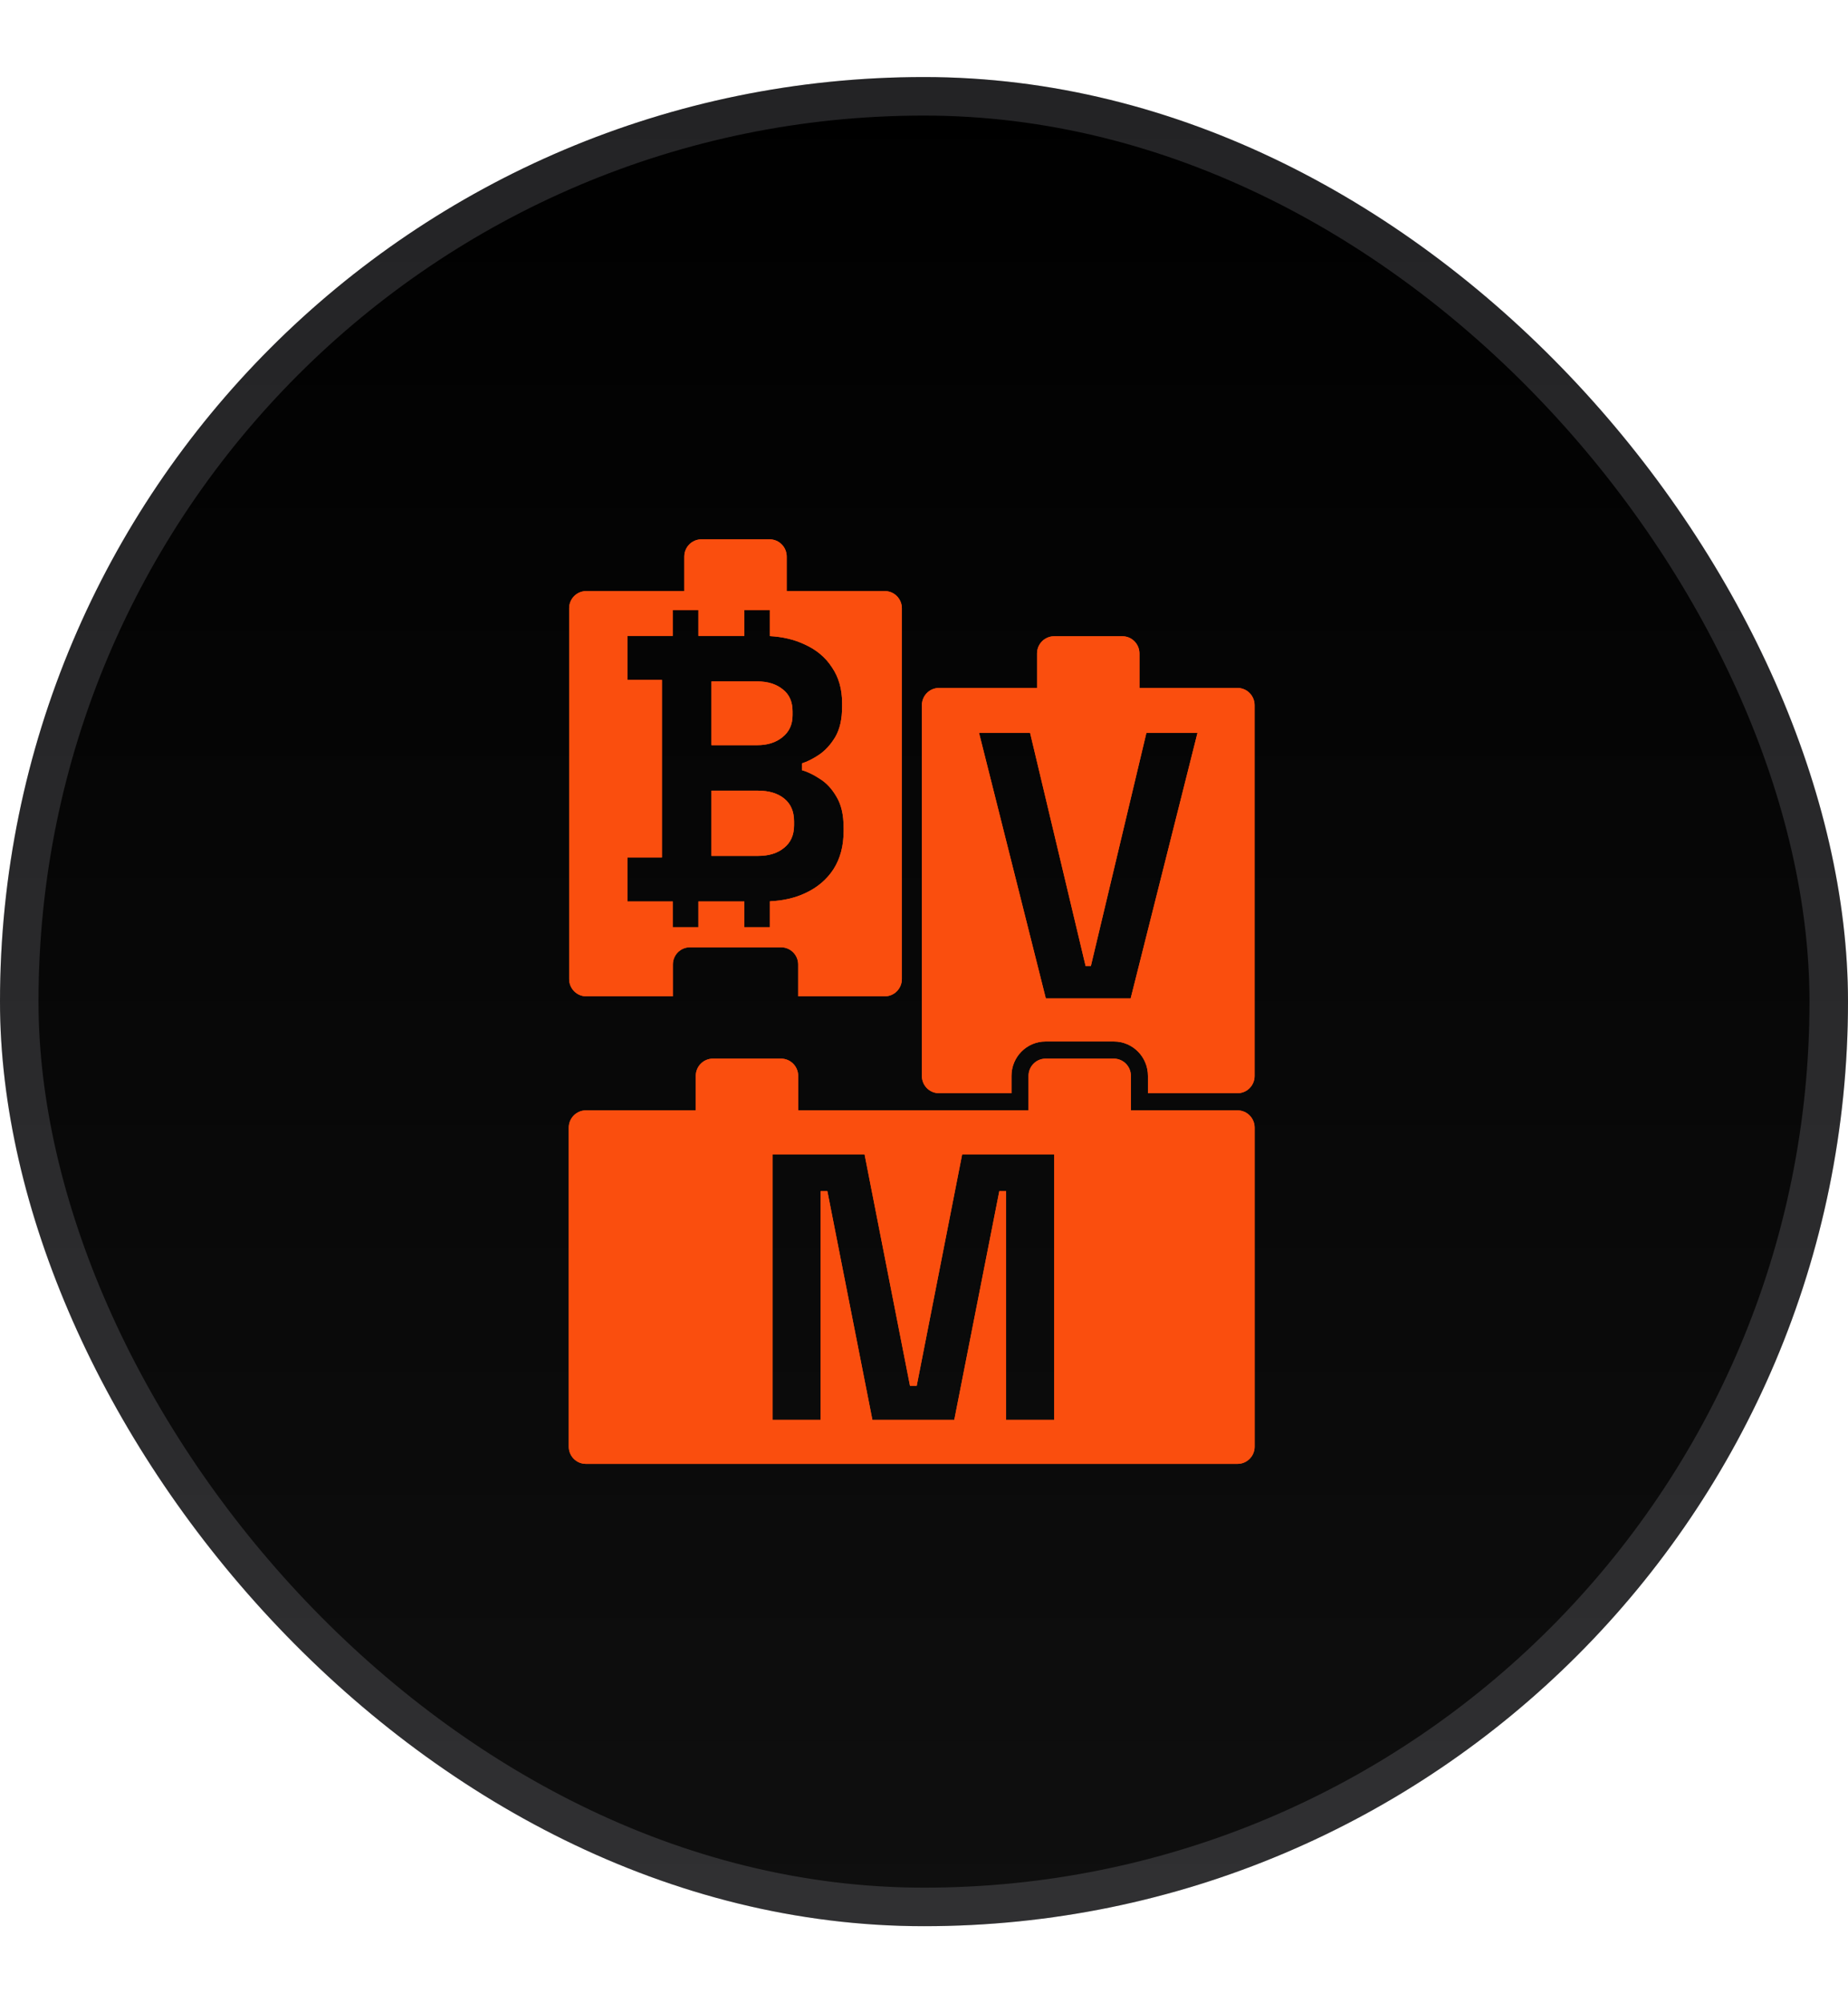 <svg xmlns="http://www.w3.org/2000/svg" width="48" height="52" viewBox="0 0 48 52" fill="none">
  <rect y="2" width="48" height="48" rx="24" fill="url(#paint0_linear_37881_3884)"/>
  <rect x="0.5" y="2.5" width="47" height="47" rx="23.5" stroke="url(#paint1_linear_37881_3884)" stroke-opacity="0.15"/>
  <g filter="url(#filter0_f_37881_3884)">
    <path fill-rule="evenodd" clip-rule="evenodd" d="M27.38 16.516C27.135 16.516 26.936 16.716 26.936 16.963V17.858H24.388C24.143 17.858 23.945 18.059 23.945 18.306V27.93C23.945 28.177 24.143 28.377 24.388 28.377H26.272V27.93C26.272 27.435 26.669 27.035 27.158 27.035H28.931C29.421 27.035 29.817 27.435 29.817 27.93V28.377H32.144C32.389 28.377 32.587 28.177 32.587 27.93V18.306C32.587 18.059 32.389 17.858 32.144 17.858H29.596V16.963C29.596 16.716 29.397 16.516 29.153 16.516H27.38ZM27.164 25.916L25.429 19.022H26.755L28.198 25.078H28.334L29.777 19.022H31.104L29.368 25.916H27.164Z" fill="#FA4E0E"/>
    <path fill-rule="evenodd" clip-rule="evenodd" d="M18.515 27.48C18.271 27.48 18.072 27.681 18.072 27.928V28.823H15.217C14.972 28.823 14.773 29.024 14.773 29.271V37.552C14.773 37.799 14.972 37.999 15.217 37.999H32.144C32.389 37.999 32.588 37.799 32.588 37.552V29.271C32.588 29.024 32.389 28.823 32.144 28.823H29.374V27.928C29.374 27.681 29.176 27.48 28.931 27.48H27.158C26.913 27.48 26.715 27.681 26.715 27.928V28.823H20.732V27.928C20.732 27.681 20.533 27.48 20.288 27.48H18.515ZM20.067 29.965V36.858H21.315V30.92H21.49L22.66 36.858H24.786L25.956 30.92H26.132V36.858H27.38V29.965H24.991L23.811 35.972H23.636L22.456 29.965H20.067Z" fill="#FA4E0E"/>
    <path d="M18.48 22.218H19.689C19.969 22.218 20.193 22.149 20.362 22.011C20.537 21.873 20.625 21.677 20.625 21.421V21.322C20.625 21.066 20.541 20.869 20.372 20.731C20.203 20.593 19.975 20.524 19.689 20.524H18.48V22.218Z" fill="#FA4E0E"/>
    <path d="M18.48 19.343H19.67C19.936 19.343 20.154 19.274 20.323 19.136C20.498 18.998 20.586 18.808 20.586 18.565V18.466C20.586 18.217 20.502 18.026 20.333 17.895C20.164 17.757 19.943 17.688 19.67 17.688H18.48V19.343Z" fill="#FA4E0E"/>
    <path fill-rule="evenodd" clip-rule="evenodd" d="M18.218 14C17.973 14 17.774 14.2 17.774 14.448V15.343H15.226C14.981 15.343 14.783 15.543 14.783 15.79V25.414C14.783 25.661 14.981 25.862 15.226 25.862H17.477V25.037C17.477 24.79 17.675 24.59 17.92 24.59H20.288C20.533 24.59 20.732 24.79 20.732 25.037V25.862H22.982C23.227 25.862 23.425 25.661 23.425 25.414V15.79C23.425 15.543 23.227 15.343 22.982 15.343H20.434V14.448C20.434 14.2 20.235 14 19.991 14H18.218ZM17.475 15.835H18.14V16.507H19.334V15.835H19.998V16.512C20.334 16.531 20.631 16.602 20.888 16.723C21.2 16.861 21.441 17.061 21.61 17.324C21.785 17.58 21.873 17.889 21.873 18.25V18.348C21.873 18.663 21.815 18.923 21.698 19.126C21.581 19.323 21.441 19.477 21.278 19.589C21.122 19.694 20.973 19.77 20.83 19.815V19.993C20.973 20.032 21.129 20.108 21.298 20.219C21.467 20.324 21.61 20.479 21.727 20.682C21.851 20.886 21.912 21.151 21.912 21.48V21.578C21.912 21.959 21.825 22.287 21.649 22.563C21.474 22.832 21.23 23.039 20.918 23.183C20.651 23.309 20.345 23.38 19.998 23.396V24.071H19.334V23.4H18.14V24.071H17.475V23.4H16.296V22.258H17.193V17.649H16.296V16.507H17.475V15.835Z" fill="#FA4E0E"/>
  </g>
  <path fill-rule="evenodd" clip-rule="evenodd" d="M27.38 16.516C27.135 16.516 26.936 16.716 26.936 16.963V17.858H24.388C24.143 17.858 23.945 18.059 23.945 18.306V27.93C23.945 28.177 24.143 28.377 24.388 28.377H26.272V27.93C26.272 27.435 26.669 27.035 27.158 27.035H28.931C29.421 27.035 29.817 27.435 29.817 27.93V28.377H32.144C32.389 28.377 32.587 28.177 32.587 27.93V18.306C32.587 18.059 32.389 17.858 32.144 17.858H29.596V16.963C29.596 16.716 29.397 16.516 29.153 16.516H27.38ZM27.164 25.916L25.429 19.022H26.755L28.198 25.078H28.334L29.777 19.022H31.104L29.368 25.916H27.164Z" fill="#FA4E0E"/>
  <path fill-rule="evenodd" clip-rule="evenodd" d="M18.515 27.48C18.271 27.48 18.072 27.681 18.072 27.928V28.823H15.217C14.972 28.823 14.773 29.024 14.773 29.271V37.552C14.773 37.799 14.972 37.999 15.217 37.999H32.144C32.389 37.999 32.588 37.799 32.588 37.552V29.271C32.588 29.024 32.389 28.823 32.144 28.823H29.374V27.928C29.374 27.681 29.176 27.48 28.931 27.48H27.158C26.913 27.48 26.715 27.681 26.715 27.928V28.823H20.732V27.928C20.732 27.681 20.533 27.48 20.288 27.48H18.515ZM20.067 29.965V36.858H21.315V30.92H21.49L22.66 36.858H24.786L25.956 30.92H26.132V36.858H27.38V29.965H24.991L23.811 35.972H23.636L22.456 29.965H20.067Z" fill="#FA4E0E"/>
  <path d="M18.48 22.218H19.689C19.969 22.218 20.193 22.149 20.362 22.011C20.537 21.873 20.625 21.677 20.625 21.421V21.322C20.625 21.066 20.541 20.869 20.372 20.731C20.203 20.593 19.975 20.524 19.689 20.524H18.48V22.218Z" fill="#FA4E0E"/>
  <path d="M18.48 19.343H19.67C19.936 19.343 20.154 19.274 20.323 19.136C20.498 18.998 20.586 18.808 20.586 18.565V18.466C20.586 18.217 20.502 18.026 20.333 17.895C20.164 17.757 19.943 17.688 19.67 17.688H18.48V19.343Z" fill="#FA4E0E"/>
  <path fill-rule="evenodd" clip-rule="evenodd" d="M18.218 14C17.973 14 17.774 14.2 17.774 14.448V15.343H15.226C14.981 15.343 14.783 15.543 14.783 15.79V25.414C14.783 25.661 14.981 25.862 15.226 25.862H17.477V25.037C17.477 24.79 17.675 24.59 17.92 24.59H20.288C20.533 24.59 20.732 24.79 20.732 25.037V25.862H22.982C23.227 25.862 23.425 25.661 23.425 25.414V15.79C23.425 15.543 23.227 15.343 22.982 15.343H20.434V14.448C20.434 14.2 20.235 14 19.991 14H18.218ZM17.475 15.835H18.14V16.507H19.334V15.835H19.998V16.512C20.334 16.531 20.631 16.602 20.888 16.723C21.2 16.861 21.441 17.061 21.61 17.324C21.785 17.58 21.873 17.889 21.873 18.25V18.348C21.873 18.663 21.815 18.923 21.698 19.126C21.581 19.323 21.441 19.477 21.278 19.589C21.122 19.694 20.973 19.77 20.83 19.815V19.993C20.973 20.032 21.129 20.108 21.298 20.219C21.467 20.324 21.61 20.479 21.727 20.682C21.851 20.886 21.912 21.151 21.912 21.48V21.578C21.912 21.959 21.825 22.287 21.649 22.563C21.474 22.832 21.23 23.039 20.918 23.183C20.651 23.309 20.345 23.38 19.998 23.396V24.071H19.334V23.4H18.14V24.071H17.475V23.4H16.296V22.258H17.193V17.649H16.296V16.507H17.475V15.835Z" fill="#FA4E0E"/>
  <defs>
    <filter id="filter0_f_37881_3884" x="1.44" y="0.667" width="44.48" height="50.666" filterUnits="userSpaceOnUse" color-interpolation-filters="sRGB">
      <feFlood flood-opacity="0" result="BackgroundImageFix"/>
      <feBlend mode="normal" in="SourceGraphic" in2="BackgroundImageFix" result="shape"/>
      <feGaussianBlur stdDeviation="6.667" result="effect1_foregroundBlur_37881_3884"/>
    </filter>
    <linearGradient id="paint0_linear_37881_3884" x1="24" y1="2" x2="24" y2="50" gradientUnits="userSpaceOnUse">
      <stop/>
      <stop offset="1" stop-color="#0F0F0F"/>
    </linearGradient>
    <linearGradient id="paint1_linear_37881_3884" x1="24" y1="2" x2="24" y2="33.144" gradientUnits="userSpaceOnUse">
      <stop stop-color="#ECECFB"/>
      <stop offset="1" stop-color="#ECECFB"/>
    </linearGradient>
  </defs>
</svg>